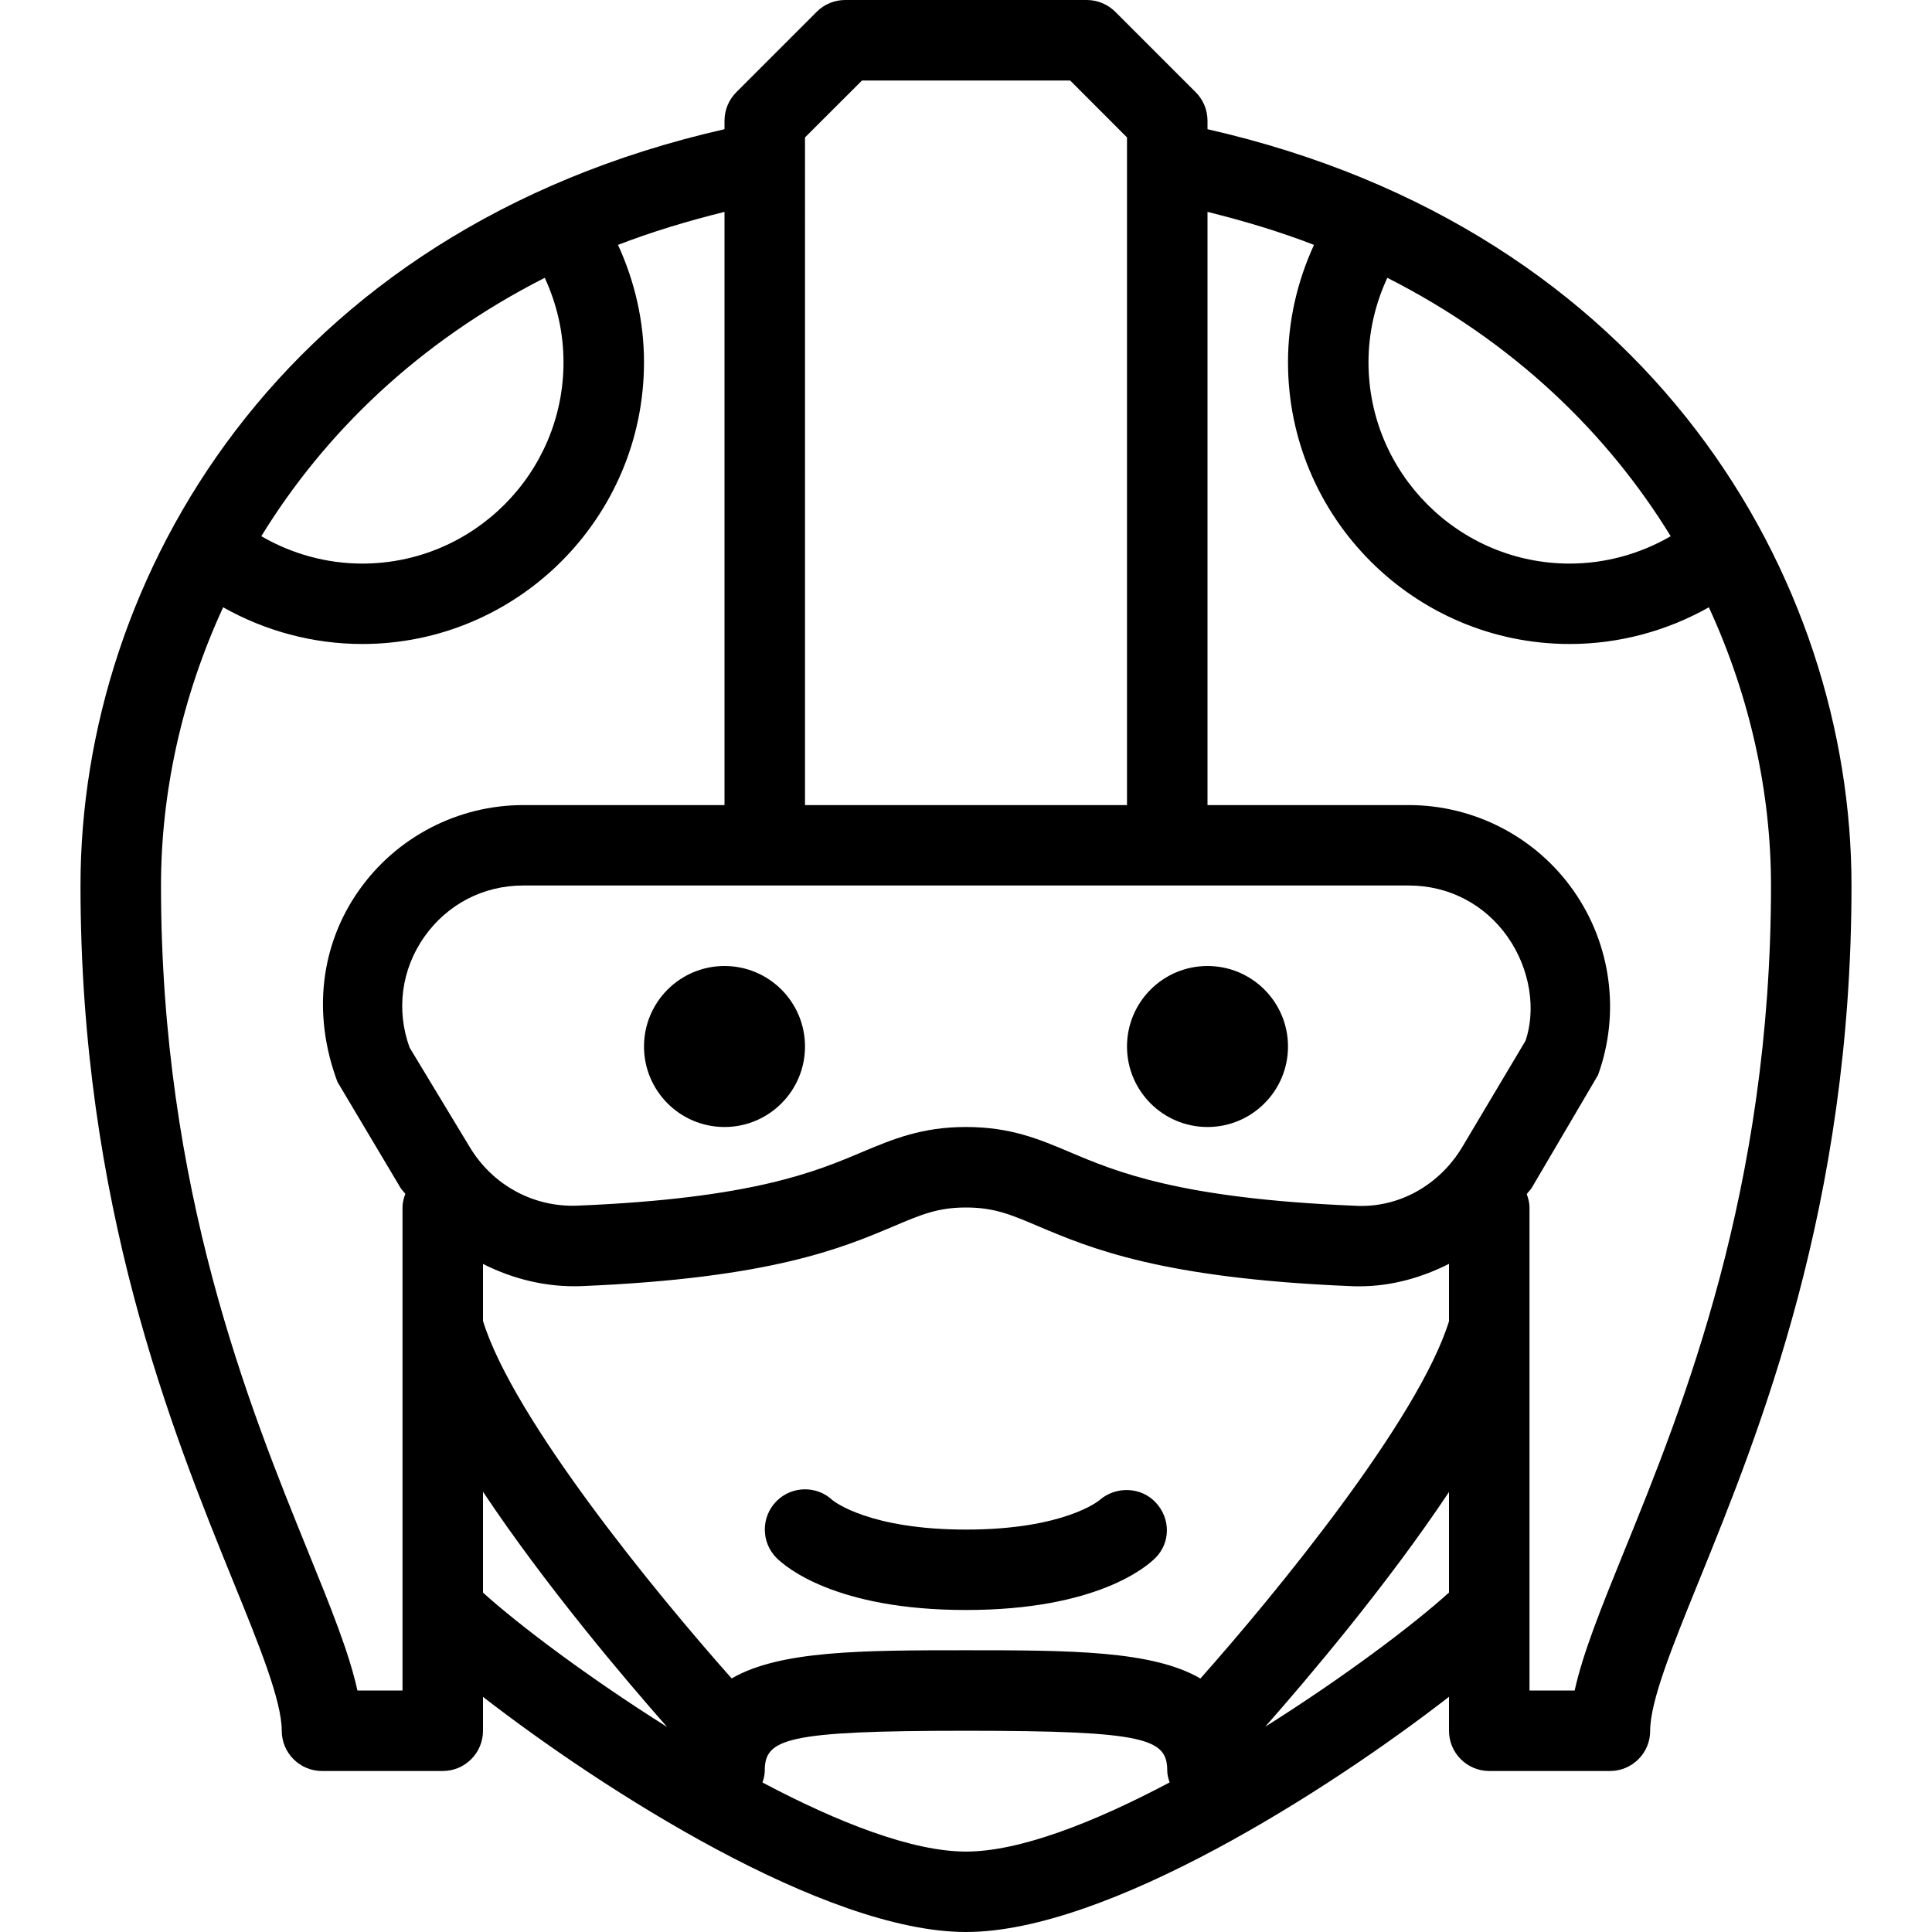 <?xml version="1.0" encoding="iso-8859-1"?>
<!-- Generator: Adobe Illustrator 19.0.0, SVG Export Plug-In . SVG Version: 6.00 Build 0)  -->
<svg version="1.1" id="Layer_1" xmlns="http://www.w3.org/2000/svg" xmlns:xlink="http://www.w3.org/1999/xlink" x="0px" y="0px"
	 viewBox="0 0 24 24" style="enable-background:new 0 0 24 24;" xml:space="preserve">
<g>
	<g>
		<path d="M15,1.605V1.5c0-0.133-0.052-0.26-0.146-0.354l-1-1C13.76,0.053,13.633,0,13.5,0h-3c-0.133,0-0.26,0.052-0.354,0.146l-1,1
			C9.053,1.24,9,1.367,9,1.5v0.105C3.485,2.859,1,7.182,1,11c0,3.973,1.141,6.783,1.896,8.643C3.221,20.44,3.5,21.129,3.5,21.5
			C3.5,21.776,3.724,22,4,22h1.5C5.776,22,6,21.776,6,21.5v-0.421C7.484,22.23,10.244,24,12,24c1.757,0,4.518-1.771,6-2.922V21.5
			c0,0.276,0.224,0.5,0.5,0.5H20c0.276,0,0.5-0.224,0.499-0.5c0-0.371,0.28-1.06,0.604-1.857C21.858,17.783,23,14.973,23,11
			C23,7.182,20.516,2.859,15,1.605z M17.234,3.451c1.576,0.8,2.738,1.935,3.52,3.21c-0.379,0.22-0.812,0.34-1.254,0.34
			c-1.379,0-2.5-1.122-2.5-2.5C17,4.134,17.082,3.778,17.234,3.451z M10,1.707L10.708,1h2.586L14,1.707v8.294h-4V1.707z
			 M6.767,3.451C6.919,3.779,7,4.134,7,4.501c0,1.378-1.121,2.5-2.5,2.5c-0.442,0-0.875-0.12-1.254-0.34
			C4.029,5.386,5.191,4.252,6.767,3.451z M5,15v4.999C5,20,5,20.001,5,20.002V21H4.44c-0.103-0.471-0.331-1.031-0.616-1.733
			C3.099,17.479,2,14.777,2,11c0-1.141,0.254-2.332,0.772-3.456C3.296,7.84,3.893,8,4.5,8C6.43,8,8,6.43,8,4.5
			c0-0.509-0.114-1.003-0.323-1.458C8.093,2.881,8.537,2.747,9,2.632v7.369H6.502c-0.815,0-1.58,0.398-2.047,1.065
			c-0.468,0.667-0.581,1.523-0.263,2.374l0.784,1.317c0.016,0.028,0.042,0.047,0.059,0.074C5.015,14.884,5,14.94,5,15z M6,19.784
			v-1.253c0.772,1.16,1.767,2.333,2.287,2.922C7.308,20.837,6.442,20.184,6,19.784z M12,23.001c-0.669,0-1.593-0.363-2.528-0.858
			C9.486,22.097,9.5,22.051,9.5,22c0-0.399,0.245-0.5,2.5-0.5s2.5,0.101,2.5,0.5c0,0.05,0.015,0.096,0.029,0.142
			C13.593,22.638,12.668,23.001,12,23.001z M18,19.783c-0.44,0.399-1.304,1.051-2.283,1.667c0.52-0.59,1.513-1.759,2.283-2.916
			V19.783z M18,16.413c-0.379,1.221-2.153,3.385-3.088,4.438C14.314,20.503,13.294,20.5,12,20.5c-1.293,0-2.313,0.003-2.911,0.35
			C8.153,19.797,6.378,17.632,6,16.41v-0.709c0.372,0.188,0.787,0.291,1.216,0.276c2.356-0.097,3.242-0.472,3.888-0.745
			C11.445,15.087,11.651,15,12,15s0.555,0.087,0.896,0.232c0.647,0.274,1.533,0.648,3.888,0.745
			c0.035,0.002,0.068,0.002,0.102,0.002c0.395,0,0.772-0.106,1.114-0.279V16.413z M18.167,14.245
			c-0.283,0.475-0.792,0.767-1.341,0.733c-2.174-0.09-2.963-0.423-3.539-0.667C12.909,14.151,12.552,14,12,14
			c-0.551,0-0.908,0.151-1.288,0.31c-0.576,0.244-1.365,0.578-3.539,0.667c-0.55,0.022-1.058-0.258-1.341-0.733l-0.744-1.231
			c-0.169-0.467-0.102-0.968,0.182-1.374C5.556,11.233,6.003,11,6.5,11h11c0.497,0,0.944,0.233,1.229,0.639
			c0.285,0.407,0.351,0.908,0.222,1.289L18.167,14.245z M20.177,19.267c-0.285,0.702-0.512,1.262-0.616,1.733H19v-6
			c0-0.059-0.015-0.114-0.034-0.166c0.018-0.028,0.043-0.048,0.061-0.077l0.824-1.402c0.278-0.766,0.165-1.622-0.303-2.289
			c-0.467-0.667-1.233-1.065-2.047-1.065H15V2.632c0.464,0.115,0.908,0.249,1.323,0.41C16.114,3.497,16,3.991,16,4.5
			C16,6.43,17.57,8,19.5,8c0.608,0,1.204-0.16,1.728-0.456C21.746,8.668,22,9.859,22,11C22,14.777,20.904,17.479,20.177,19.267z
			 M15,12c-0.552,0-1,0.448-1,1c0,0.552,0.448,1,1,1s1-0.448,1-1C16,12.448,15.553,12,15,12z M9,12c-0.552,0-1,0.448-1,1
			c0,0.552,0.448,1,1,1s1-0.448,1-1C10,12.448,9.553,12,9,12z M13.659,18.635c-0.004,0.004-0.436,0.366-1.659,0.366
			c-1.188,0-1.63-0.343-1.658-0.365c-0.195-0.184-0.504-0.18-0.695,0.011c-0.195,0.195-0.195,0.512,0,0.707
			C9.755,19.461,10.375,20,12,20s2.245-0.539,2.352-0.646c0.191-0.19,0.19-0.491,0.006-0.688
			C14.177,18.469,13.862,18.458,13.659,18.635z"/>
	</g>
</g>
</svg>
